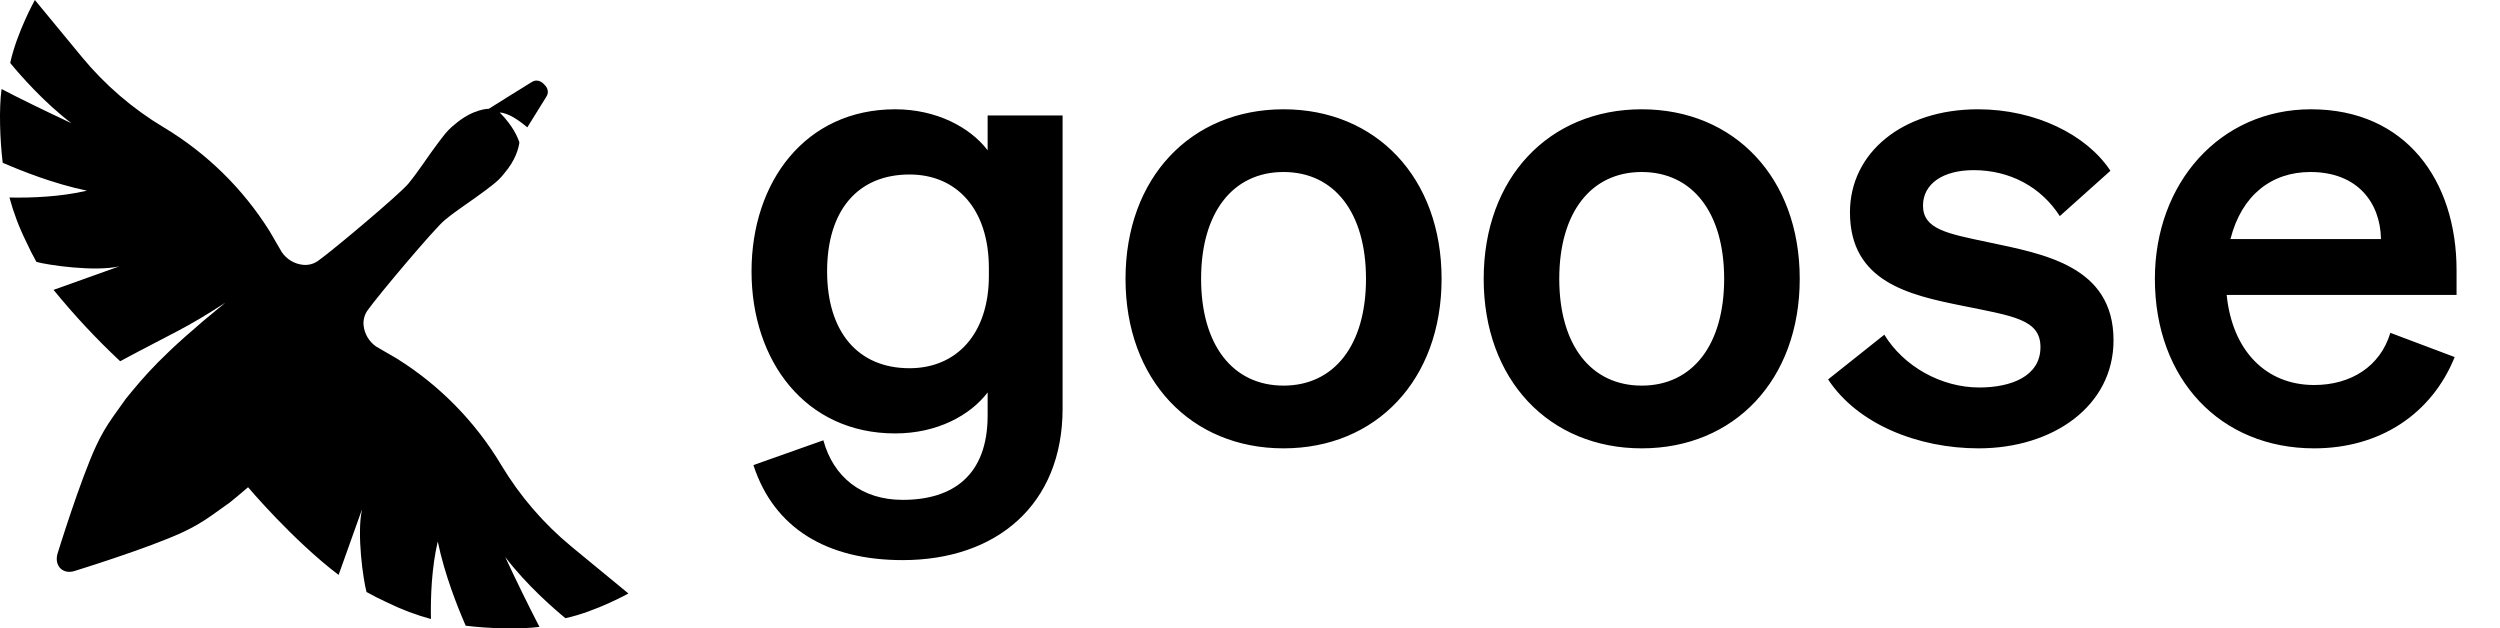 <svg width="183" height="46" viewBox="0 0 183 46" fill="none" xmlns="http://www.w3.org/2000/svg">
<g clip-path="url(#clip0_537_1008)">
<path fill-rule="evenodd" clip-rule="evenodd" d="M41.39 45.252C43.627 44.766 46 43.443 46 43.443L41.846 40.024C39.794 38.334 38.047 36.304 36.681 34.023C34.794 30.871 32.186 28.211 29.072 26.262L27.55 25.377C27.289 25.201 27.069 24.97 26.908 24.7C26.746 24.43 26.646 24.128 26.615 23.815C26.576 23.424 26.681 23.032 26.91 22.712C27.701 21.597 31.794 16.742 32.545 16.119C33.509 15.322 34.586 14.659 35.585 13.898C35.727 13.79 35.868 13.683 36.008 13.572C36.014 13.568 36.022 13.564 36.026 13.559C36.346 13.307 36.648 13.037 36.888 12.719C37.756 11.715 37.967 10.825 38.019 10.432C37.902 10.055 37.551 9.208 36.575 8.232C37.187 8.27 37.927 8.753 38.599 9.323C39.05 8.602 39.522 7.841 39.993 7.078C40.309 6.568 39.84 6.187 39.828 6.176H39.826V6.172C39.813 6.158 39.431 5.692 38.923 6.007C37.837 6.678 36.75 7.352 35.782 7.964C35.782 7.964 34.638 7.941 33.281 9.112C32.965 9.362 32.683 9.652 32.441 9.974L32.428 9.992C32.317 10.13 32.209 10.273 32.102 10.415C31.341 11.414 30.678 12.491 29.879 13.457C29.26 14.206 24.403 18.298 23.285 19.092C22.966 19.32 22.575 19.424 22.185 19.385C21.872 19.354 21.57 19.254 21.3 19.092C21.029 18.93 20.799 18.711 20.623 18.45L19.738 16.928C17.789 13.814 15.129 11.206 11.977 9.319C9.697 7.953 7.668 6.205 5.978 4.153L2.553 0C2.553 0 1.232 2.373 0.747 4.61C1.422 5.43 3.181 7.465 5.232 9.022C3.028 7.987 1.399 7.188 0.115 6.517C-0.083 7.983 -0.006 10.197 0.197 11.914C1.589 12.522 3.956 13.459 6.367 13.957C4.439 14.409 2.323 14.49 0.692 14.459C0.979 15.521 1.378 16.604 1.918 17.695C2.146 18.199 2.398 18.691 2.666 19.171C3.532 19.41 6.925 19.905 8.73 19.498L3.919 21.218C5.426 23.066 7.055 24.812 8.795 26.442C12.688 24.349 13.575 24.064 16.497 22.153C11.768 26.002 10.54 27.573 9.213 29.187L8.287 30.486C7.808 31.159 7.389 31.876 7.042 32.627C5.872 35.138 4.224 40.486 4.224 40.486C3.929 41.417 4.611 42.1 5.516 41.778C5.516 41.778 10.864 40.127 13.374 38.96C14.126 38.611 14.842 38.193 15.517 37.714L16.815 36.788C17.25 36.43 17.683 36.079 18.158 35.665C18.158 35.665 21.426 39.537 24.786 42.084L26.503 37.272C26.099 39.077 26.592 42.469 26.829 43.334C27.312 43.606 27.805 43.855 28.309 44.085C29.399 44.622 30.483 45.024 31.544 45.312C31.514 43.677 31.594 41.563 32.044 39.635C32.543 42.046 33.482 44.413 34.09 45.804C35.805 46.008 38.021 46.084 39.487 45.887C38.617 44.198 37.781 42.492 36.98 40.769C38.534 42.82 40.572 44.58 41.392 45.254L41.39 45.252Z" fill="black"/>
</g>
<path fill-rule="evenodd" clip-rule="evenodd" d="M77.782 29.91C77.782 36.955 72.935 41 66.076 41C60.544 41 56.657 38.681 55.149 34.044L60.27 32.23C61.002 34.908 63.058 36.59 66.076 36.59C69.78 36.59 72.295 34.773 72.295 30.41V28.727C71.015 30.409 68.591 31.727 65.528 31.727C58.942 31.727 55.012 26.41 55.012 19.863C55.012 13.319 58.943 8 65.528 8C68.545 8 71.015 9.319 72.295 11V8.454H77.782V29.91ZM72.386 19.636C72.386 15.274 70.007 12.773 66.579 12.773C62.784 12.773 60.544 15.409 60.544 19.863C60.544 24.273 62.784 26.954 66.579 26.954C70.009 26.954 72.386 24.455 72.386 20.181V19.637V19.636ZM105.524 20.41C105.524 27.82 100.723 32.819 93.955 32.819C87.188 32.819 82.388 27.818 82.388 20.41C82.388 12.999 87.189 8 93.955 8C100.723 8 105.524 12.999 105.524 20.41ZM87.921 20.41C87.921 25.273 90.252 28.227 93.955 28.227C97.659 28.227 99.991 25.273 99.991 20.41C99.991 15.545 97.659 12.591 93.955 12.591C90.251 12.591 87.92 15.546 87.92 20.41H87.921ZM131.74 20.41C131.74 27.82 126.94 32.819 120.173 32.819C113.406 32.819 108.606 27.818 108.606 20.41C108.606 12.999 113.405 8 120.173 8C126.941 8 131.74 12.999 131.74 20.41ZM114.138 20.41C114.138 25.273 116.469 28.227 120.173 28.227C123.877 28.227 126.208 25.273 126.208 20.41C126.208 15.545 123.876 12.591 120.173 12.591C116.469 12.591 114.138 15.546 114.138 20.41ZM133.817 27.773L137.932 24.5C139.349 26.819 142.092 28.364 144.881 28.364C147.213 28.364 149.362 27.545 149.362 25.409C149.362 23.363 147.35 23.137 143.556 22.364C139.761 21.591 135.417 20.636 135.417 15.545C135.417 11.181 139.257 8 144.789 8C148.996 8 152.745 9.863 154.483 12.5L150.777 15.818C149.407 13.682 147.12 12.455 144.468 12.455C142.228 12.455 140.764 13.454 140.764 15.046C140.764 16.773 142.502 17.091 145.519 17.727C149.589 18.591 154.71 19.454 154.71 24.91C154.71 29.726 150.274 32.819 144.833 32.819C140.398 32.819 135.965 31.046 133.817 27.773ZM169.396 32.819C162.537 32.819 157.737 27.773 157.737 20.41C157.737 13.409 162.49 8 169.165 8C176.116 8 179.82 13.227 179.82 19.773V21.591H162.993C163.406 25.682 165.874 28.183 169.396 28.183C172.093 28.183 174.241 26.817 174.973 24.363L179.683 26.137C177.991 30.317 174.196 32.819 169.396 32.819ZM169.12 12.591C166.286 12.591 164.091 14.271 163.269 17.5H174.288C174.243 14.864 172.596 12.591 169.12 12.591Z" fill="black"/>
<defs>
<clipPath id="clip0_537_1008">
<rect width="46" height="46" fill="white"/>
</clipPath>
</defs>
</svg>
